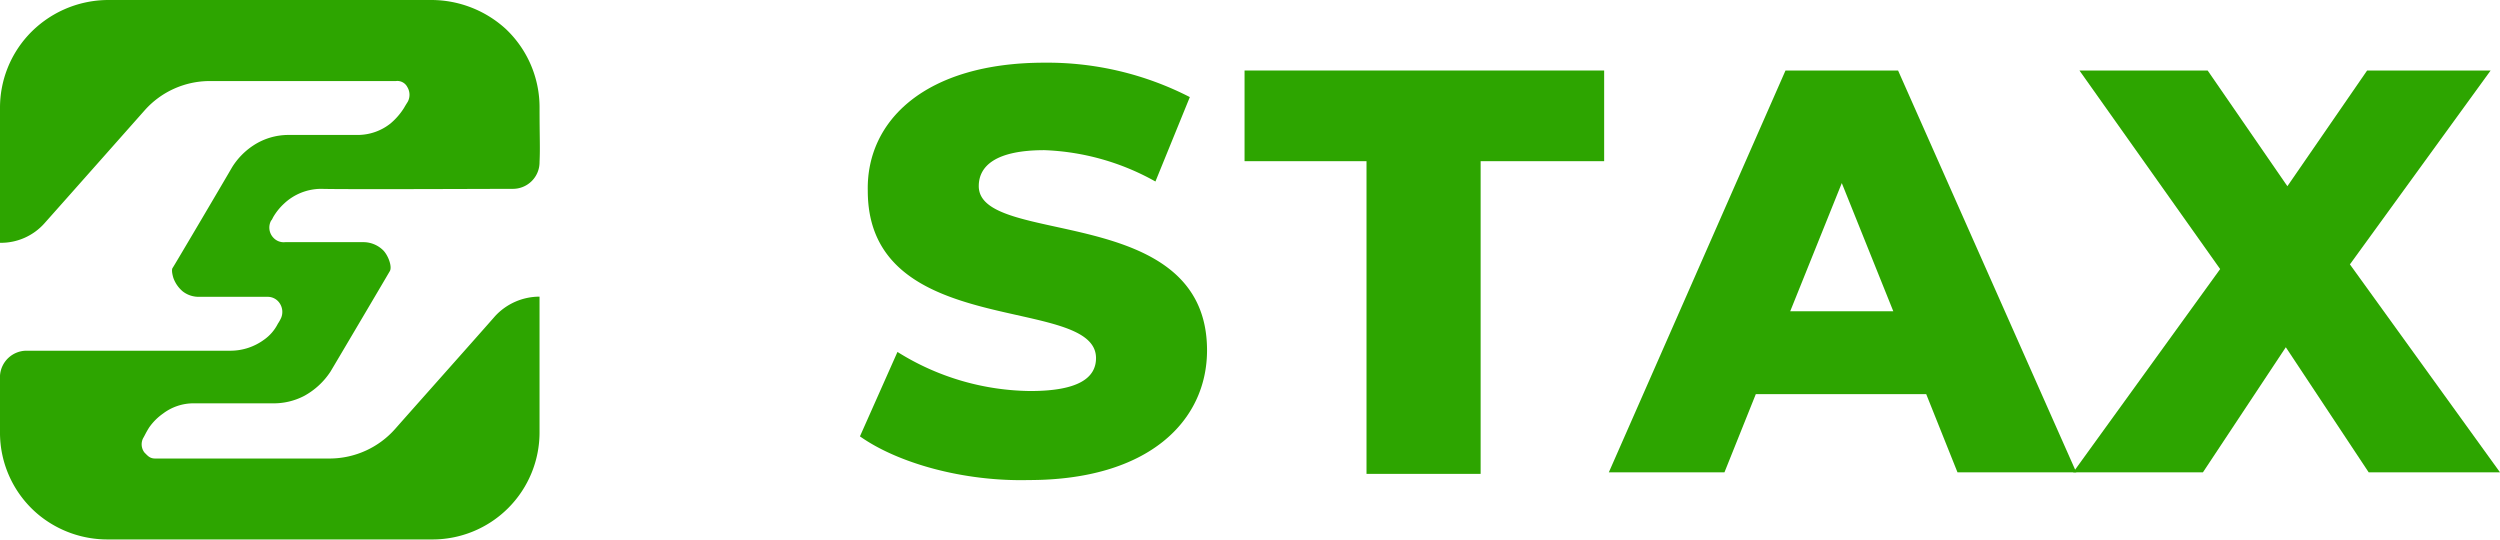 <svg xmlns="http://www.w3.org/2000/svg" width="159.525" height="34.429" viewBox="0 0 159.525 34.429"><g transform="translate(-51.475 -54)"><g transform="translate(106.348 58)"><path d="M0,23.844l2.394-5.387a16.25,16.25,0,0,0,8.48,2.494c2.993,0,4.19-.8,4.19-2.1C15.064,14.765.5,17.758.5,8.181.4,3.691,4.19,0,11.772,0A19.9,19.9,0,0,1,21.05,2.195L18.855,7.582a15.62,15.62,0,0,0-7.083-2c-3.093,0-4.19,1-4.19,2.295,0,3.891,14.566,1,14.566,10.475,0,4.489-3.691,8.28-11.373,8.28C6.584,26.737,2.394,25.54,0,23.844Z" fill="#2da500"/><path d="M32.481,6.286H24.6V.5H47.546V6.286H39.664V26.239H32.382V6.286Z" transform="translate(-0.058 -0.001)" fill="#2da500"/><path d="M68.152,21.151H57.278l-2,4.988H47.9L59.173.5h7.183L77.729,26.139H70.147Zm-2.1-5.287L62.765,7.683l-3.292,8.181Z" transform="translate(-0.113 -0.001)" fill="#2da500"/><path d="M96.455,26.139l-5.287-7.981L85.88,26.139H77.6L86.978,13.17,78,.5H86.18l5.088,7.383L96.356.5h7.881L95.258,12.871l9.577,13.269Z" transform="translate(-0.183 -0.001)" fill="#2da500"/></g><path d="M9.253,7.015S3.916,13.04,2.84,14.245A3.714,3.714,0,0,1,0,15.493V6.886a6.854,6.854,0,0,1,1.764-4.6A6.965,6.965,0,0,1,6.886,0H27.543a7.053,7.053,0,0,1,4.734,1.851,6.882,6.882,0,0,1,2.152,5.035c0,1.937.043,2.5,0,3.443a1.7,1.7,0,0,1-1.721,1.721c-.99,0-11.017.043-12.222,0A3.47,3.47,0,0,0,18.118,13a3.752,3.752,0,0,0-.689.861c-.086.172-.086.172-.129.215a.935.935,0,0,0,.129,1.076.9.9,0,0,0,.775.3h4.949a1.8,1.8,0,0,1,1.248.473c.344.3.646,1.076.473,1.377s-3.4,5.767-3.787,6.412a4.687,4.687,0,0,1-1.678,1.549,4.2,4.2,0,0,1-2.023.473H12.351a3.22,3.22,0,0,0-1.937.646,3.606,3.606,0,0,0-.9.9c-.215.344-.258.473-.387.689a.865.865,0,0,0,.086.9c.215.215.344.387.689.387H21.088a5.593,5.593,0,0,0,4.131-1.894c1.291-1.463,5.509-6.2,6.369-7.187a3.862,3.862,0,0,1,2.84-1.248v8.607a6.833,6.833,0,0,1-6.886,6.886H6.886A6.91,6.91,0,0,1,2.5,32.879,6.806,6.806,0,0,1,0,27.543V23.971a1.7,1.7,0,0,1,1.721-1.592h13a3.623,3.623,0,0,0,2.109-.689,2.767,2.767,0,0,0,.9-1.033,2.481,2.481,0,0,0,.215-.387.989.989,0,0,0-.086-.9.912.912,0,0,0-.775-.43H12.653a1.651,1.651,0,0,1-.99-.344,2.007,2.007,0,0,1-.6-.861c-.129-.43-.086-.6-.043-.646s3.443-5.81,3.787-6.412A4.518,4.518,0,0,1,16.138,9.3a4.077,4.077,0,0,1,2.281-.689h4.433a3.367,3.367,0,0,0,2.066-.732,4.259,4.259,0,0,0,.861-.99c.172-.3.215-.344.258-.43a.948.948,0,0,0-.043-.9.717.717,0,0,0-.732-.387H13.341A5.562,5.562,0,0,0,9.253,7.015Z" transform="translate(51.475 54)" fill="#2da500"/></g></svg>